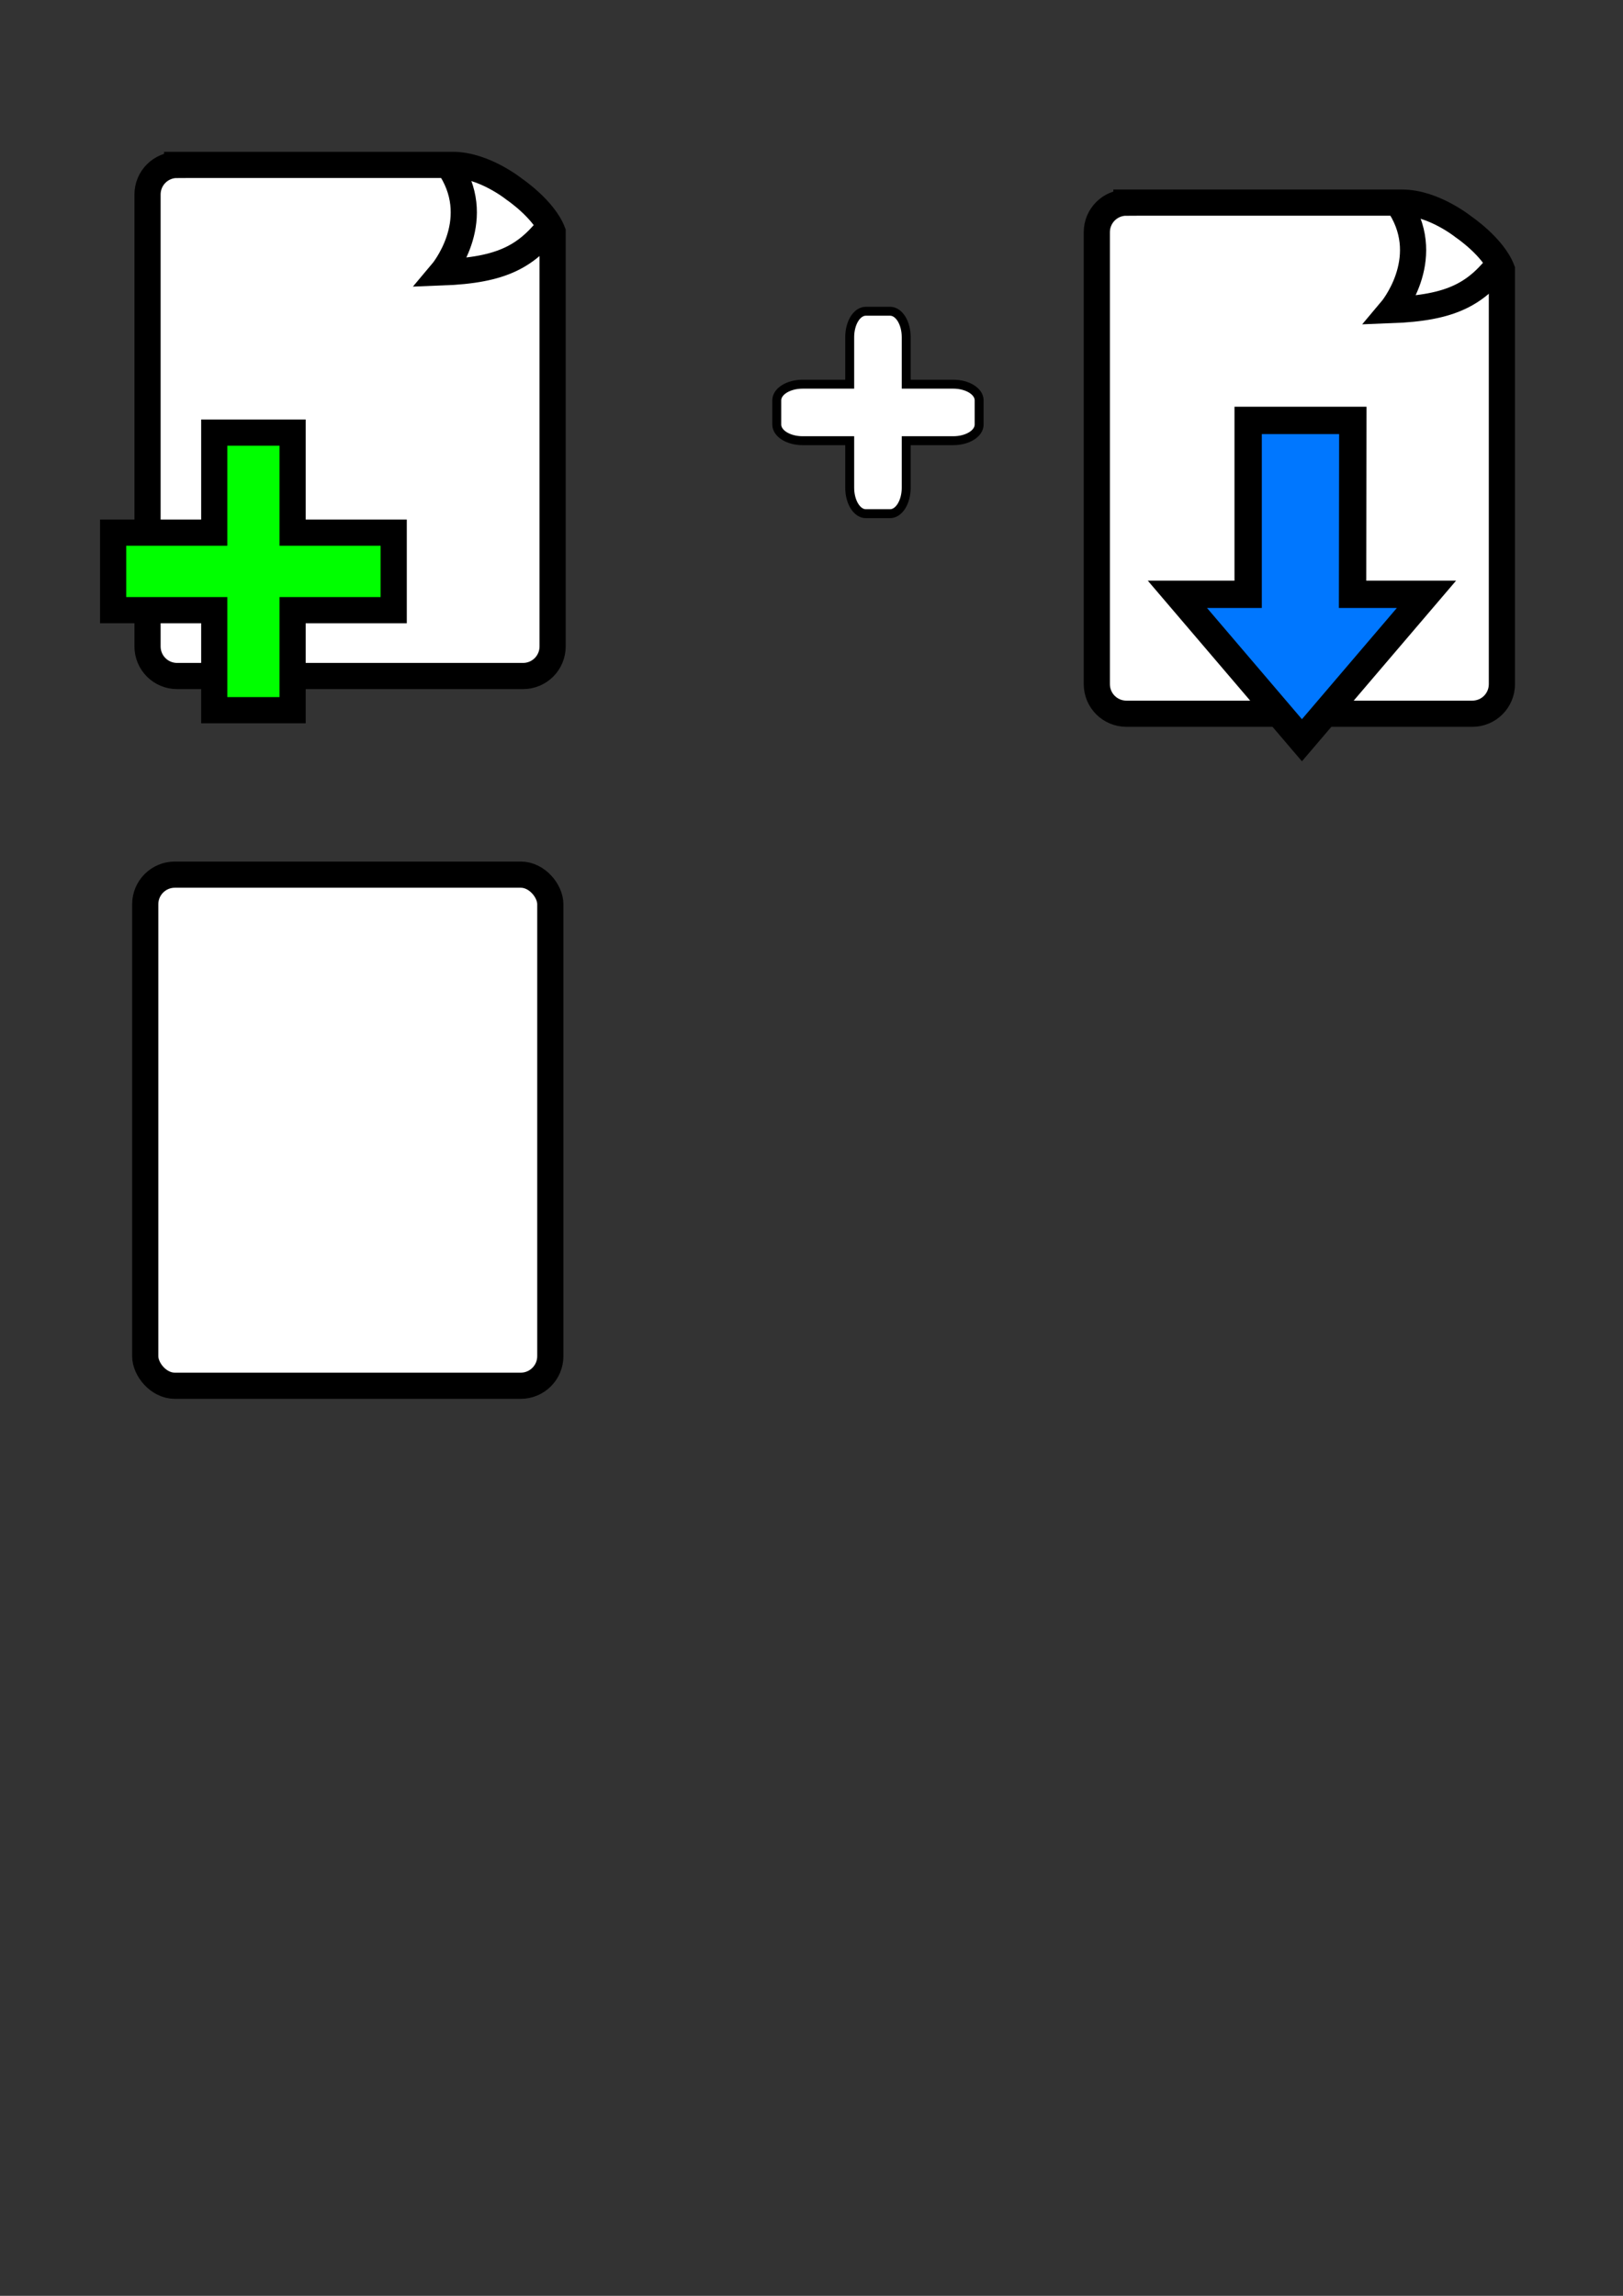<?xml version="1.0" encoding="UTF-8" standalone="no"?>
<!-- Created with Inkscape (http://www.inkscape.org/) -->

<svg
   xmlns:dc="http://purl.org/dc/elements/1.1/"
   xmlns:cc="http://creativecommons.org/ns#"
   xmlns:rdf="http://www.w3.org/1999/02/22-rdf-syntax-ns#"
   xmlns:svg="http://www.w3.org/2000/svg"
   xmlns="http://www.w3.org/2000/svg"
   xmlns:sodipodi="http://sodipodi.sourceforge.net/DTD/sodipodi-0.dtd"
   xmlns:inkscape="http://www.inkscape.org/namespaces/inkscape"
   width="744.094"
   height="1052.362"
   id="svg2"
   version="1.1"
   inkscape:version="0.48.3.1 r9886"
   sodipodi:docname="icons.svg">
  <rect width="100%" height="100%" fill="#333333" stroke="none"/>
  <defs
     id="defs4">
    <marker
       inkscape:stockid="EmptyTriangleInL"
       orient="auto"
       refY="0.0"
       refX="0.0"
       id="EmptyTriangleInL"
       style="overflow:visible">
      <path
         id="path4372"
         d="M 5.77,0.0 L -2.88,5.0 L -2.88,-5.0 L 5.77,0.0 z "
         style="fill-rule:evenodd;fill:#FFFFFF;stroke:#000000;stroke-width:1.0pt"
         transform="scale(-0.8) translate(-6,0)" />
    </marker>
  </defs>
  <sodipodi:namedview
     id="base"
     pagecolor="#ffffff"
     bordercolor="#666666"
     borderopacity="1.0"
     inkscape:pageopacity="0.0"
     inkscape:pageshadow="2"
     inkscape:zoom="0.54383995"
     inkscape:cx="439.9837"
     inkscape:cy="828.28436"
     inkscape:document-units="px"
     inkscape:current-layer="layer1"
     showgrid="true"
     inkscape:snap-bbox="false"
     showguides="true"
     inkscape:window-width="1366"
     inkscape:window-height="719"
     inkscape:window-x="0"
     inkscape:window-y="29"
     inkscape:window-maximized="1"
     inkscape:snap-global="false"
     inkscape:guide-bbox="true">
    <inkscape:grid
       type="xygrid"
       id="grid3831" />
  </sodipodi:namedview>
  <g
     inkscape:label="Layer 1"
     inkscape:groupmode="layer"
     id="layer1">
    <path
       style="fill:#ffffff;fill-opacity:1;stroke:#000000;stroke-width:12;stroke-linecap:butt;stroke-linejoin:miter;stroke-miterlimit:4;stroke-opacity:1;stroke-dashoffset:0"
       d="m 81.211,75.588 126.429,0 c 14.306,0 28.102,11.112 28.102,11.112 0,0 13.571,9.141 17.612,19.603 l 0,190 c 0,7.519 -6.053,13.571 -13.571,13.571 l -158.571,0 c -7.519,0 -13.571,-6.053 -13.571,-13.571 l 0,-207.143 c 0,-7.519 6.053,-13.571 13.571,-13.571 z"
       id="rect2985"
       inkscape:connector-curvature="0"
       sodipodi:nodetypes="ssccssssss" />
    <path
       style="fill:none;stroke:#000000;stroke-width:12;stroke-linecap:butt;stroke-linejoin:miter;stroke-miterlimit:4;stroke-opacity:1;stroke-dasharray:none"
       d="m 206.925,77.731 c 15,24.286 -4.286,47.143 -4.286,47.143 27.92,-1.047 39.073,-7.412 50.714,-22.857"
       id="path3757"
       inkscape:connector-curvature="0"
       sodipodi:nodetypes="ccc" />
    <path
       style="fill:#ffffff;fill-opacity:1;stroke:#000000;stroke-width:4.094;stroke-linecap:square;stroke-linejoin:miter;stroke-miterlimit:4;stroke-opacity:1;stroke-dasharray:none;stroke-dashoffset:0"
       d="m 396.967,142.667 c -4.101,0 -7.406,5.305 -7.406,11.906 l 0,21.531 -21.531,0 c -6.601,0 -11.906,3.306 -11.906,7.406 l 0,11.094 c 0,4.101 5.305,7.406 11.906,7.406 l 21.531,0 0,21.531 c 0,6.601 3.306,11.922 7.406,11.922 l 11.094,0 c 4.101,0 7.406,-5.321 7.406,-11.922 l 0,-21.531 21.531,0 c 6.601,0 11.906,-3.306 11.906,-7.406 l 0,-11.094 c 0,-4.101 -5.305,-7.406 -11.906,-7.406 l -21.531,0 0,-21.531 c 0,-6.601 -3.306,-11.906 -7.406,-11.906 l -11.094,0 z"
       id="rect3811"
       inkscape:connector-curvature="0" />
    <path
       style="fill:#00ff00;fill-opacity:1;stroke:#000000;stroke-width:12;stroke-linecap:square;stroke-linejoin:miter;stroke-miterlimit:4;stroke-opacity:1;stroke-dasharray:none;stroke-dashoffset:0"
       d="m 98.228,198.305 0,45.855 -46.355,0 0,35.527 46.355,0 0,45.855 35.914,0 0,-45.855 46.355,0 0,-35.527 -46.355,0 0,-45.855 -35.914,0 z"
       id="rect3811-7-2"
       inkscape:connector-curvature="0" />
    <rect
       ry="13.571"
       y="400.919"
       x="66.588"
       height="234.286"
       width="185.714"
       id="rect3959"
       style="fill:#ffffff;fill-opacity:1;stroke:#000000;stroke-width:12;stroke-linecap:butt;stroke-linejoin:miter;stroke-miterlimit:4;stroke-opacity:1;stroke-dasharray:none;stroke-dashoffset:0" />
    <path
       sodipodi:nodetypes="ssccssssss"
       inkscape:connector-curvature="0"
       id="path4020"
       d="m 516.429,92.876 126.429,0 c 14.306,0 28.102,11.112 28.102,11.112 0,0 13.571,9.141 17.612,19.603 l 0,190 c 0,7.519 -6.053,13.571 -13.571,13.571 l -158.571,0 c -7.519,0 -13.571,-6.053 -13.571,-13.571 l 0,-207.143 c 0,-7.519 6.053,-13.571 13.571,-13.571 z"
       style="fill:#ffffff;fill-opacity:1;stroke:#000000;stroke-width:12;stroke-linecap:butt;stroke-linejoin:miter;stroke-miterlimit:4;stroke-opacity:1;stroke-dashoffset:0" />
    <path
       sodipodi:nodetypes="ccc"
       inkscape:connector-curvature="0"
       id="path4022"
       d="m 642.143,95.018 c 15,24.286 -4.286,47.143 -4.286,47.143 27.92,-1.047 39.073,-7.412 50.714,-22.857"
       style="fill:none;stroke:#000000;stroke-width:12;stroke-linecap:butt;stroke-linejoin:miter;stroke-miterlimit:4;stroke-opacity:1;stroke-dasharray:none" />
    <g
       id="g4849"
       transform="translate(0.992,-12.645)">
      <path
         style="fill:#0077ff;fill-opacity:1;fill-rule:evenodd;stroke:#000000;stroke-width:9.396pt;stroke-opacity:1"
         d="m 595.903,351.962 57.088,-66.887 -33.872,0 0.107,-79.724 -47.981,0 0,79.724 -32.43,0 z"
         id="path4855"
         inkscape:connector-curvature="0"
         sodipodi:nodetypes="cccccccc" />
    </g>
  </g>
</svg>
